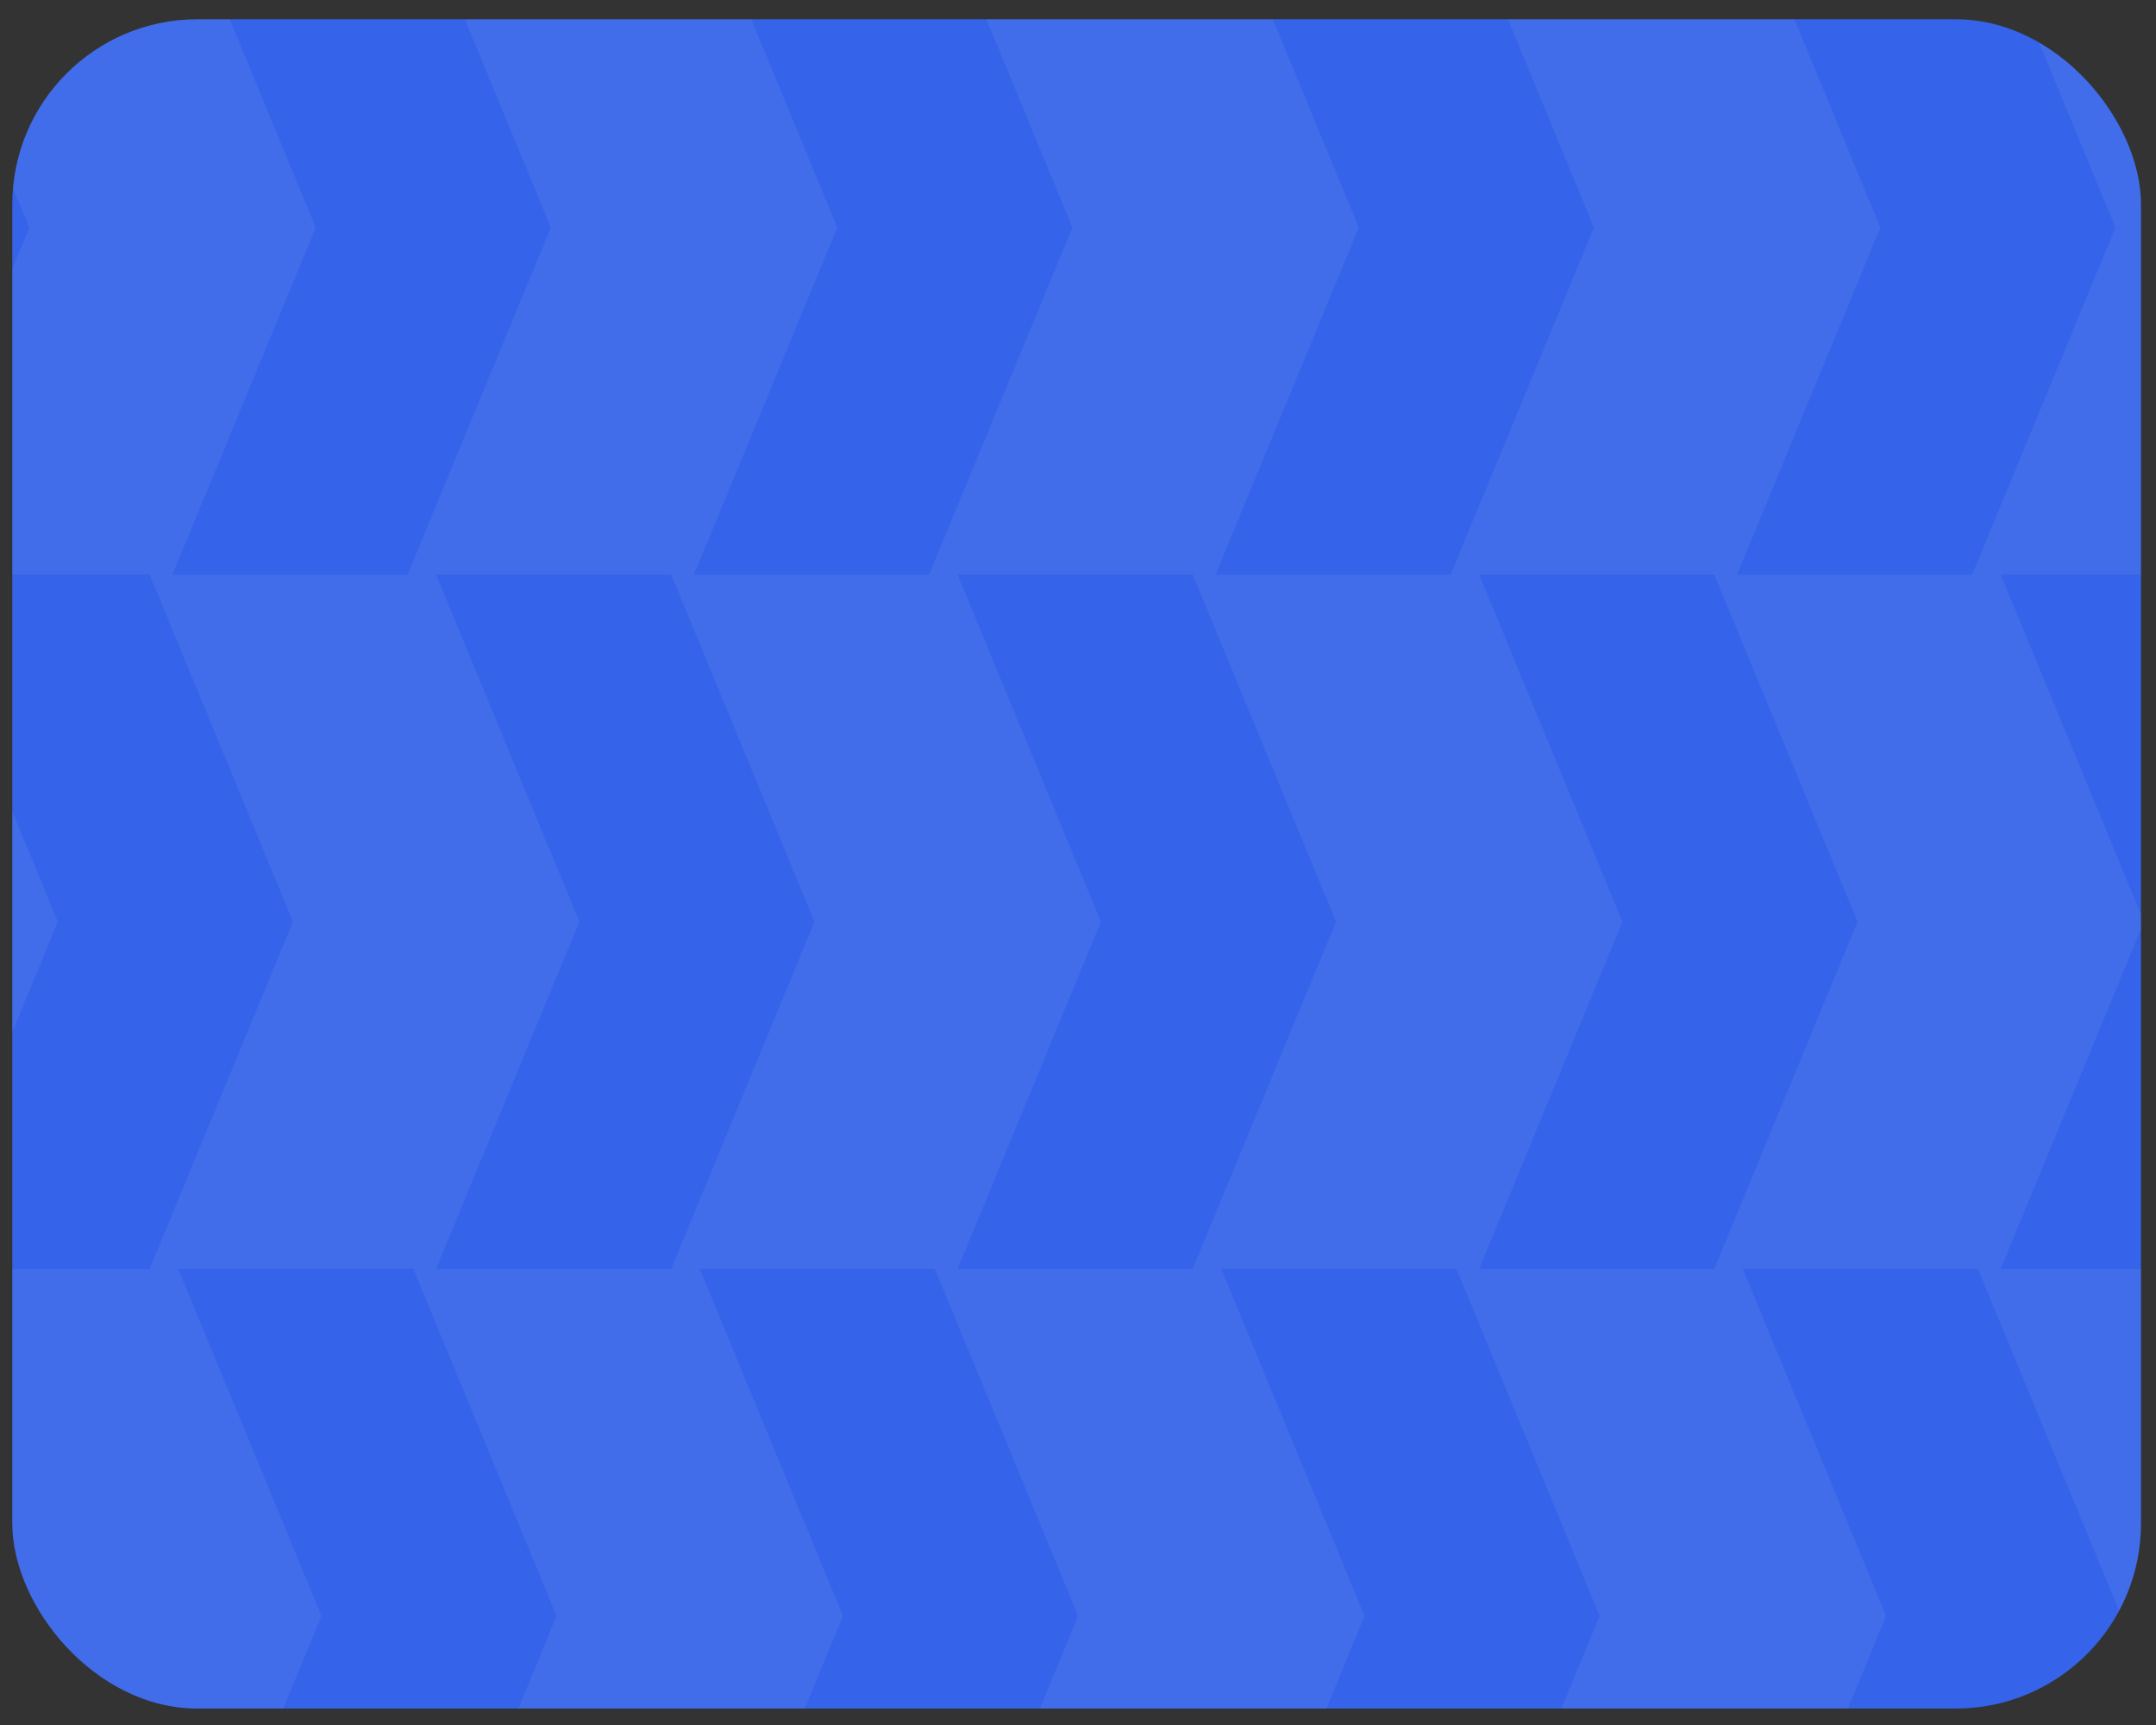 <svg width="65" height="52" viewBox="0 0 65 52" fill="none" xmlns="http://www.w3.org/2000/svg">
<rect x="0" y="0" width="65" height="52" fill="#333333" stroke="none"/>
<g clip-path="url(#clip0_18_414)">
<rect x="0.371" y="0.581" width="64.177" height="50.923" rx="5.581" fill="#3563E9"/>
<path d="M1.055 48.713L-3.265 38.249H1.055H5.374L9.694 48.713L5.374 59.177H1.055H-3.265L1.055 48.713Z" fill="white" fill-opacity="0.06"/>
<path d="M16.778 48.713L12.459 38.249H16.778H21.098L25.417 48.713L21.098 59.177H16.778H12.459L16.778 48.713Z" fill="white" fill-opacity="0.06"/>
<path d="M32.502 48.713L28.182 38.249H32.502H36.821L41.141 48.713L36.821 59.177H32.502H28.182L32.502 48.713Z" fill="white" fill-opacity="0.06"/>
<path d="M48.225 48.713L43.906 38.249H48.225H52.545L56.864 48.713L52.545 59.177H48.225H43.906L48.225 48.713Z" fill="white" fill-opacity="0.06"/>
<path d="M63.949 48.713L59.629 38.249H63.949H68.268L72.588 48.713L68.268 59.177H63.949H59.629L63.949 48.713Z" fill="white" fill-opacity="0.06"/>
<path d="M-6.893 27.786L-11.213 17.322H-6.893H-2.574L1.746 27.786L-2.574 38.249H-6.893H-11.213L-6.893 27.786Z" fill="white" fill-opacity="0.06"/>
<path d="M8.83 27.786L4.51 17.322H8.83H13.15L17.469 27.786L13.15 38.249H8.83H4.51L8.83 27.786Z" fill="white" fill-opacity="0.06"/>
<path d="M24.553 27.786L20.234 17.322H24.553H28.873L33.193 27.786L28.873 38.249H24.553H20.234L24.553 27.786Z" fill="white" fill-opacity="0.06"/>
<path d="M40.277 27.786L35.957 17.322H40.277H44.597L48.916 27.786L44.597 38.249H40.277H35.957L40.277 27.786Z" fill="white" fill-opacity="0.06"/>
<path d="M56 27.786L51.681 17.322H56H60.32L64.64 27.786L60.32 38.249H56H51.681L56 27.786Z" fill="white" fill-opacity="0.06"/>
<path d="M0.882 6.859L-3.438 -3.605H0.882H5.202L9.521 6.859L5.202 17.322H0.882H-3.438L0.882 6.859Z" fill="white" fill-opacity="0.06"/>
<path d="M16.605 6.859L12.286 -3.605H16.605H20.925L25.245 6.859L20.925 17.322H16.605H12.286L16.605 6.859Z" fill="white" fill-opacity="0.06"/>
<path d="M32.329 6.859L28.009 -3.605H32.329H36.648L40.968 6.859L36.648 17.322H32.329H28.009L32.329 6.859Z" fill="white" fill-opacity="0.06"/>
<path d="M48.052 6.859L43.733 -3.605H48.052H52.372L56.691 6.859L52.372 17.322H48.052H43.733L48.052 6.859Z" fill="white" fill-opacity="0.06"/>
<path d="M63.776 6.859L59.456 -3.605H63.776H68.095L72.415 6.859L68.095 17.322H63.776H59.456L63.776 6.859Z" fill="white" fill-opacity="0.06"/>
</g>
<defs>
<clipPath id="clip0_18_414">
<rect x="0.371" y="0.581" width="64.177" height="50.923" rx="5.581" fill="white"/>
</clipPath>
</defs>
</svg>
